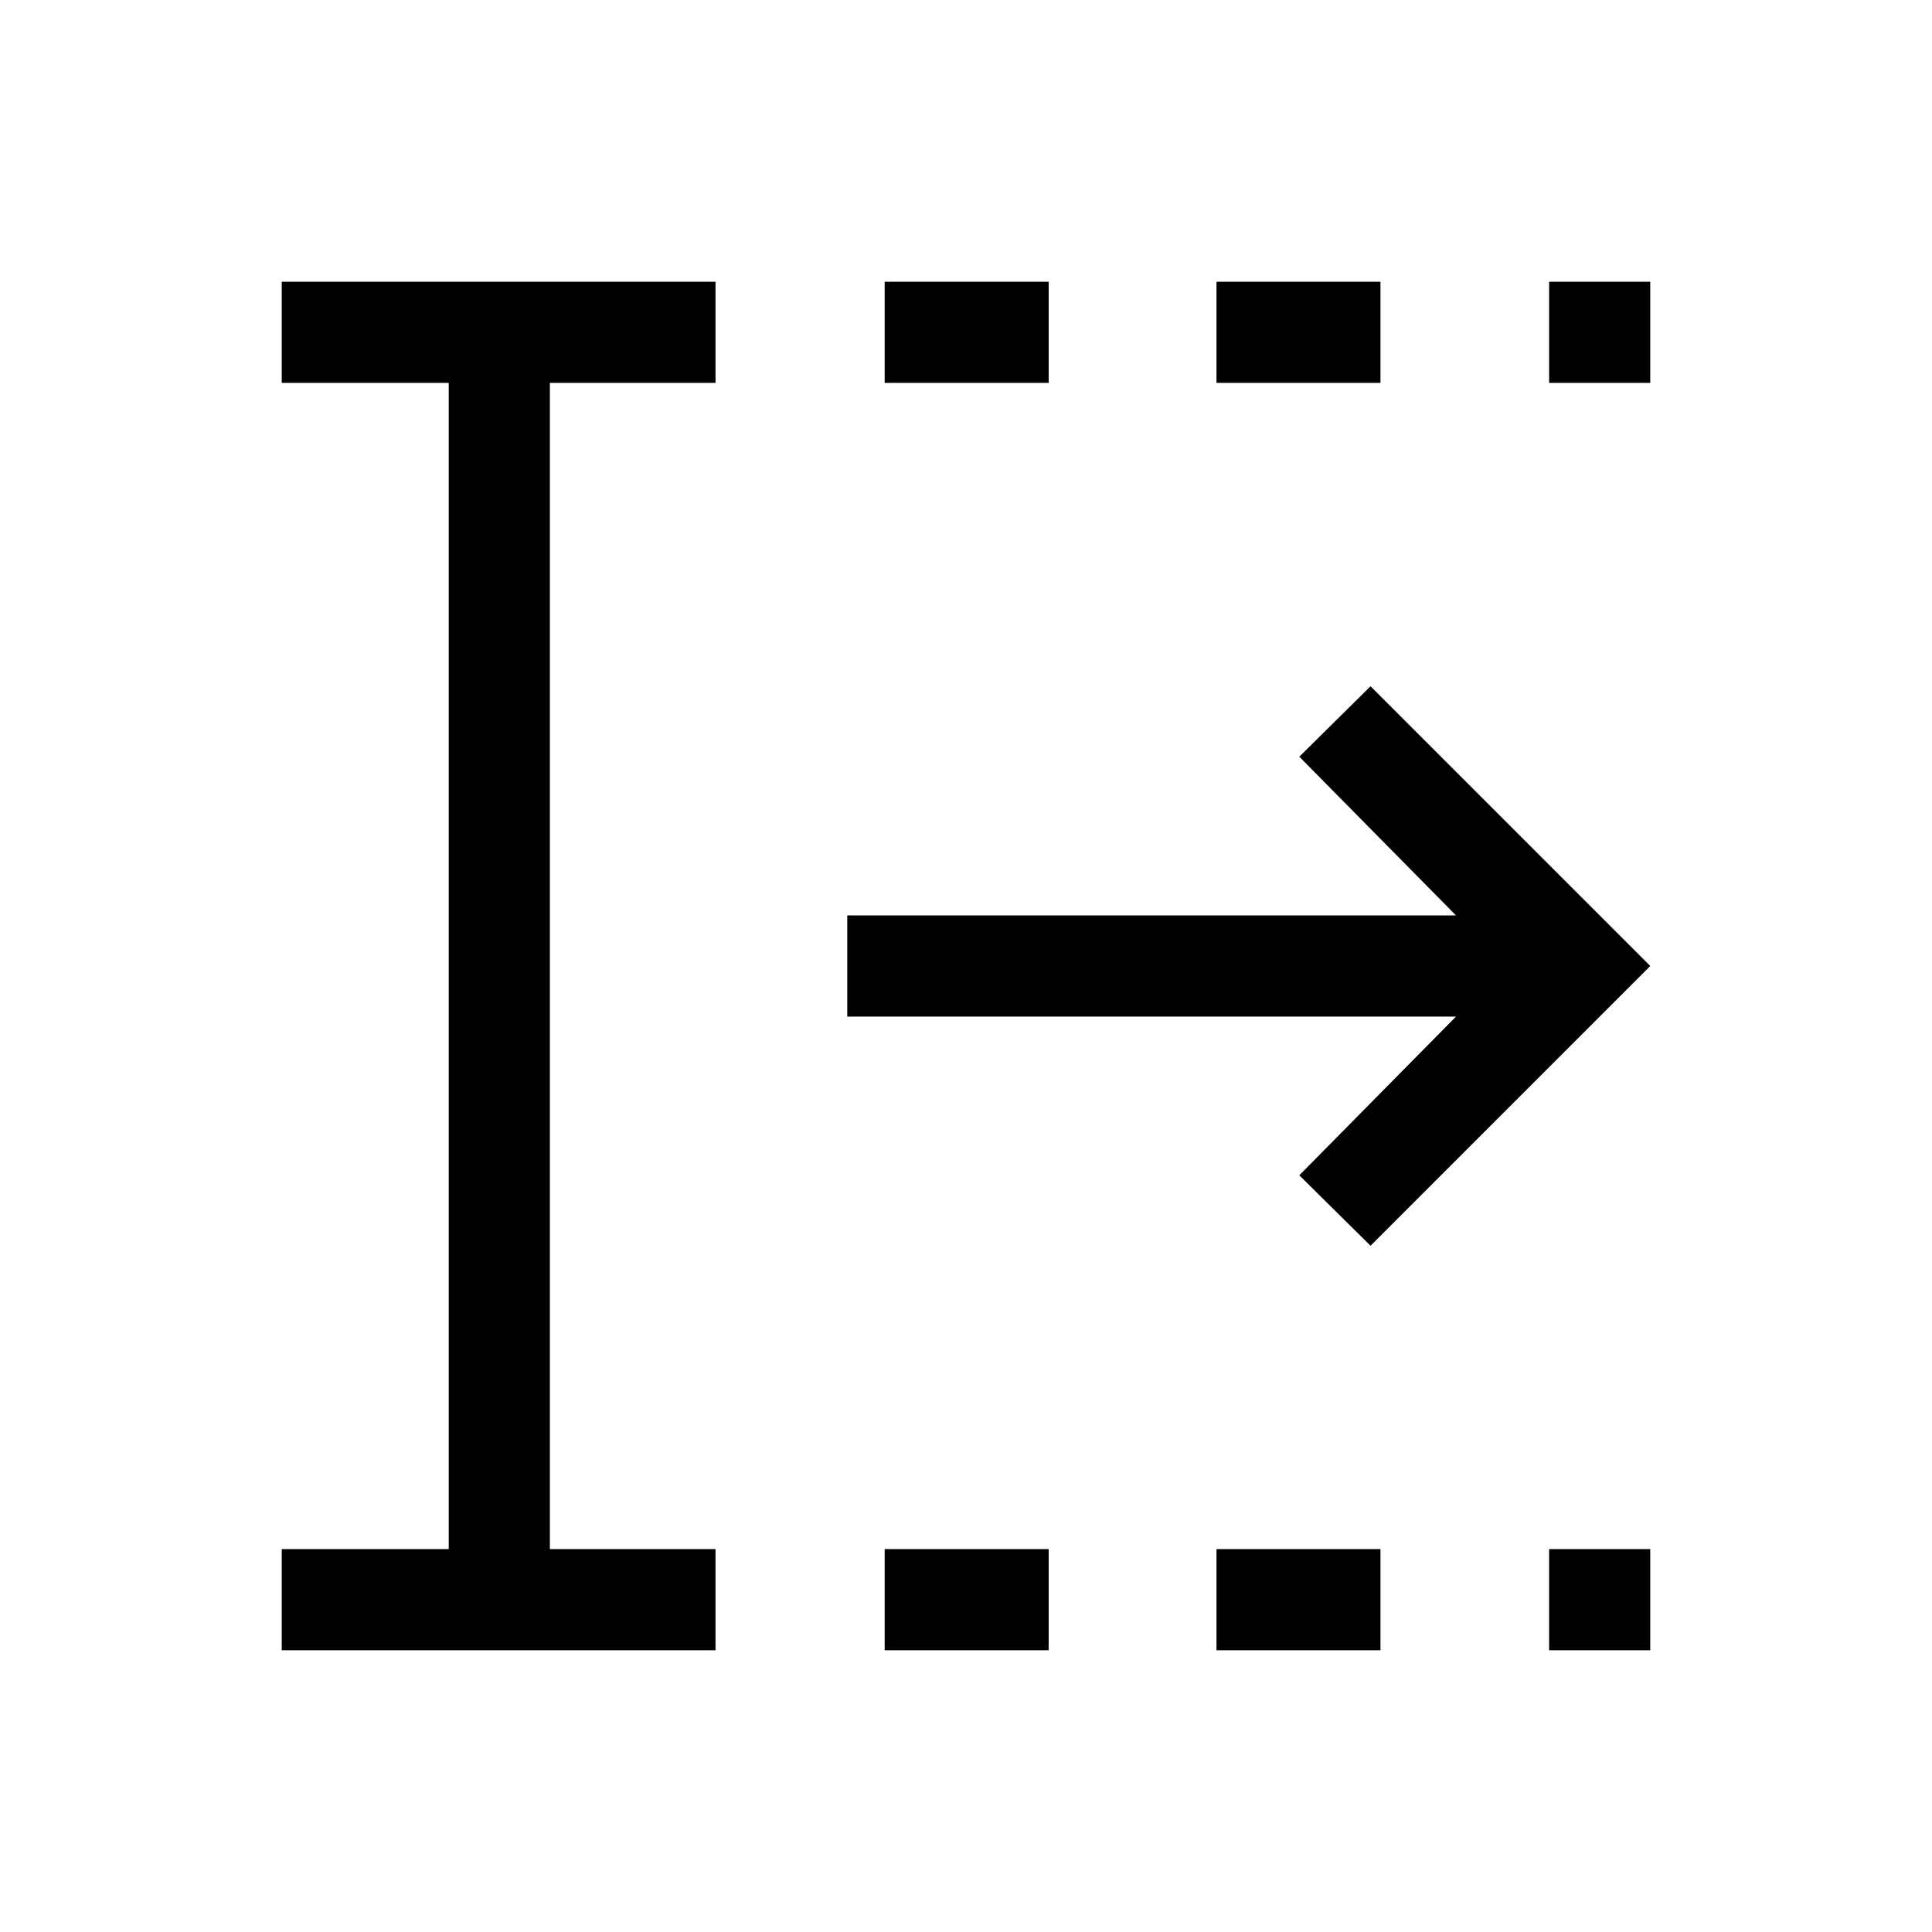 <svg xmlns="http://www.w3.org/2000/svg"  viewBox="0 96 960 960" ><path d="M439.59 915.999v-50.255h81.487v50.255H439.59Zm0-629.743v-50.255h81.487v50.255H439.59Zm164.872 629.743v-50.255h81.487v50.255h-81.487Zm0-629.743v-50.255h81.487v50.255h-81.487Zm165.282 629.743v-50.255h50.255v50.255h-50.255Zm0-629.743v-50.255h50.255v50.255h-50.255ZM140.001 915.999v-50.255h82.975V286.256h-82.975v-50.255h215.537v50.255h-82.307v579.488h82.307v50.255H140.001Zm540.999-201L645.616 680l77.873-78.873H421.001v-50.254h302.488L645.616 472 681 437.001 819.999 576 681 714.999Z"/></svg>

